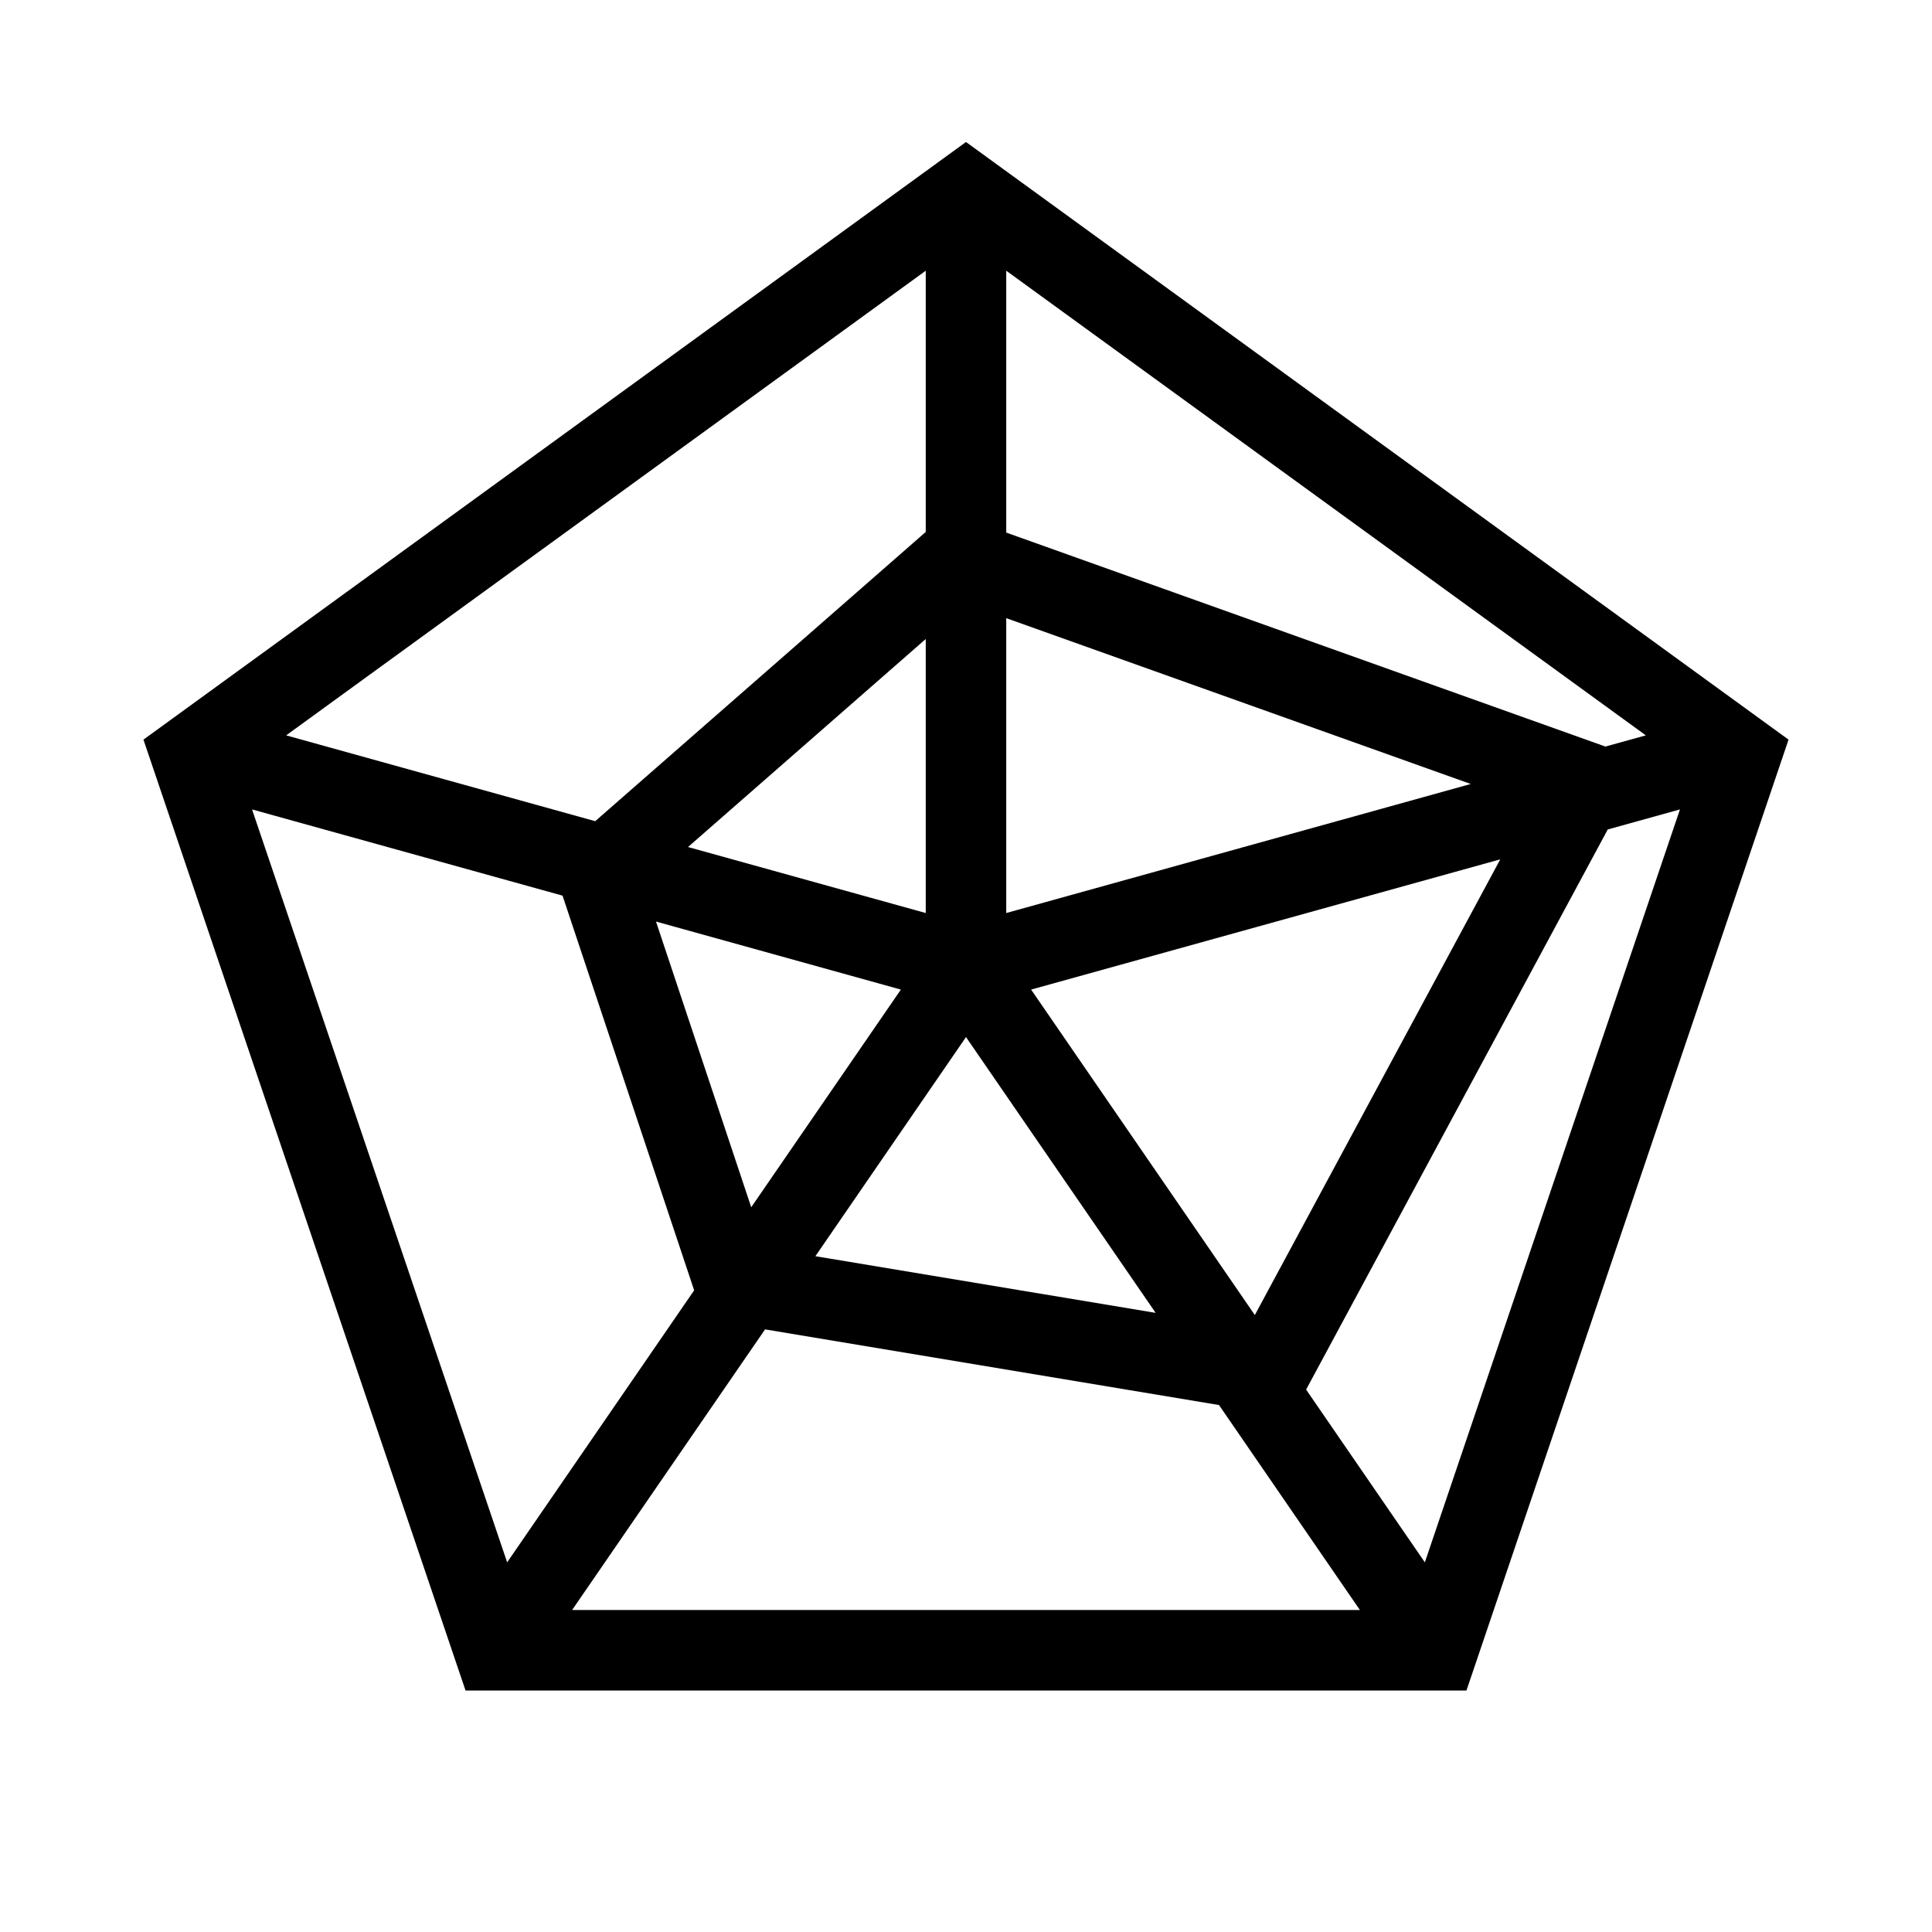<svg height="24" viewBox="0 0 24 24" width="24" xmlns="http://www.w3.org/2000/svg"><path d="m12 1.764 10.218 7.424-4.001 11.812h-12.434l-4.001-11.812zm-2.496 14.75-2.397 3.486h9.786l-1.75-2.546zm-6.373-6.459 3.169 9.353 2.323-3.379-1.635-4.903zm17.738 0-.897.249-3.747 6.958 1.475 2.146zm-2.232.62-5.828 1.618 2.779 4.043zm-6.637 2.208-1.871 2.722 4.227.704zm-3.851-1.435 1.183 3.549 1.859-2.704zm4.351-3.769 0 3.663 5.77-1.603zm-1 .259-2.953 2.584 2.953.82zm0-4.575-7.945 5.772 3.839 1.066 4.106-3.593zm1 0v3.253l7.443 2.658.502-.139z" fill-rule="evenodd"/></svg>